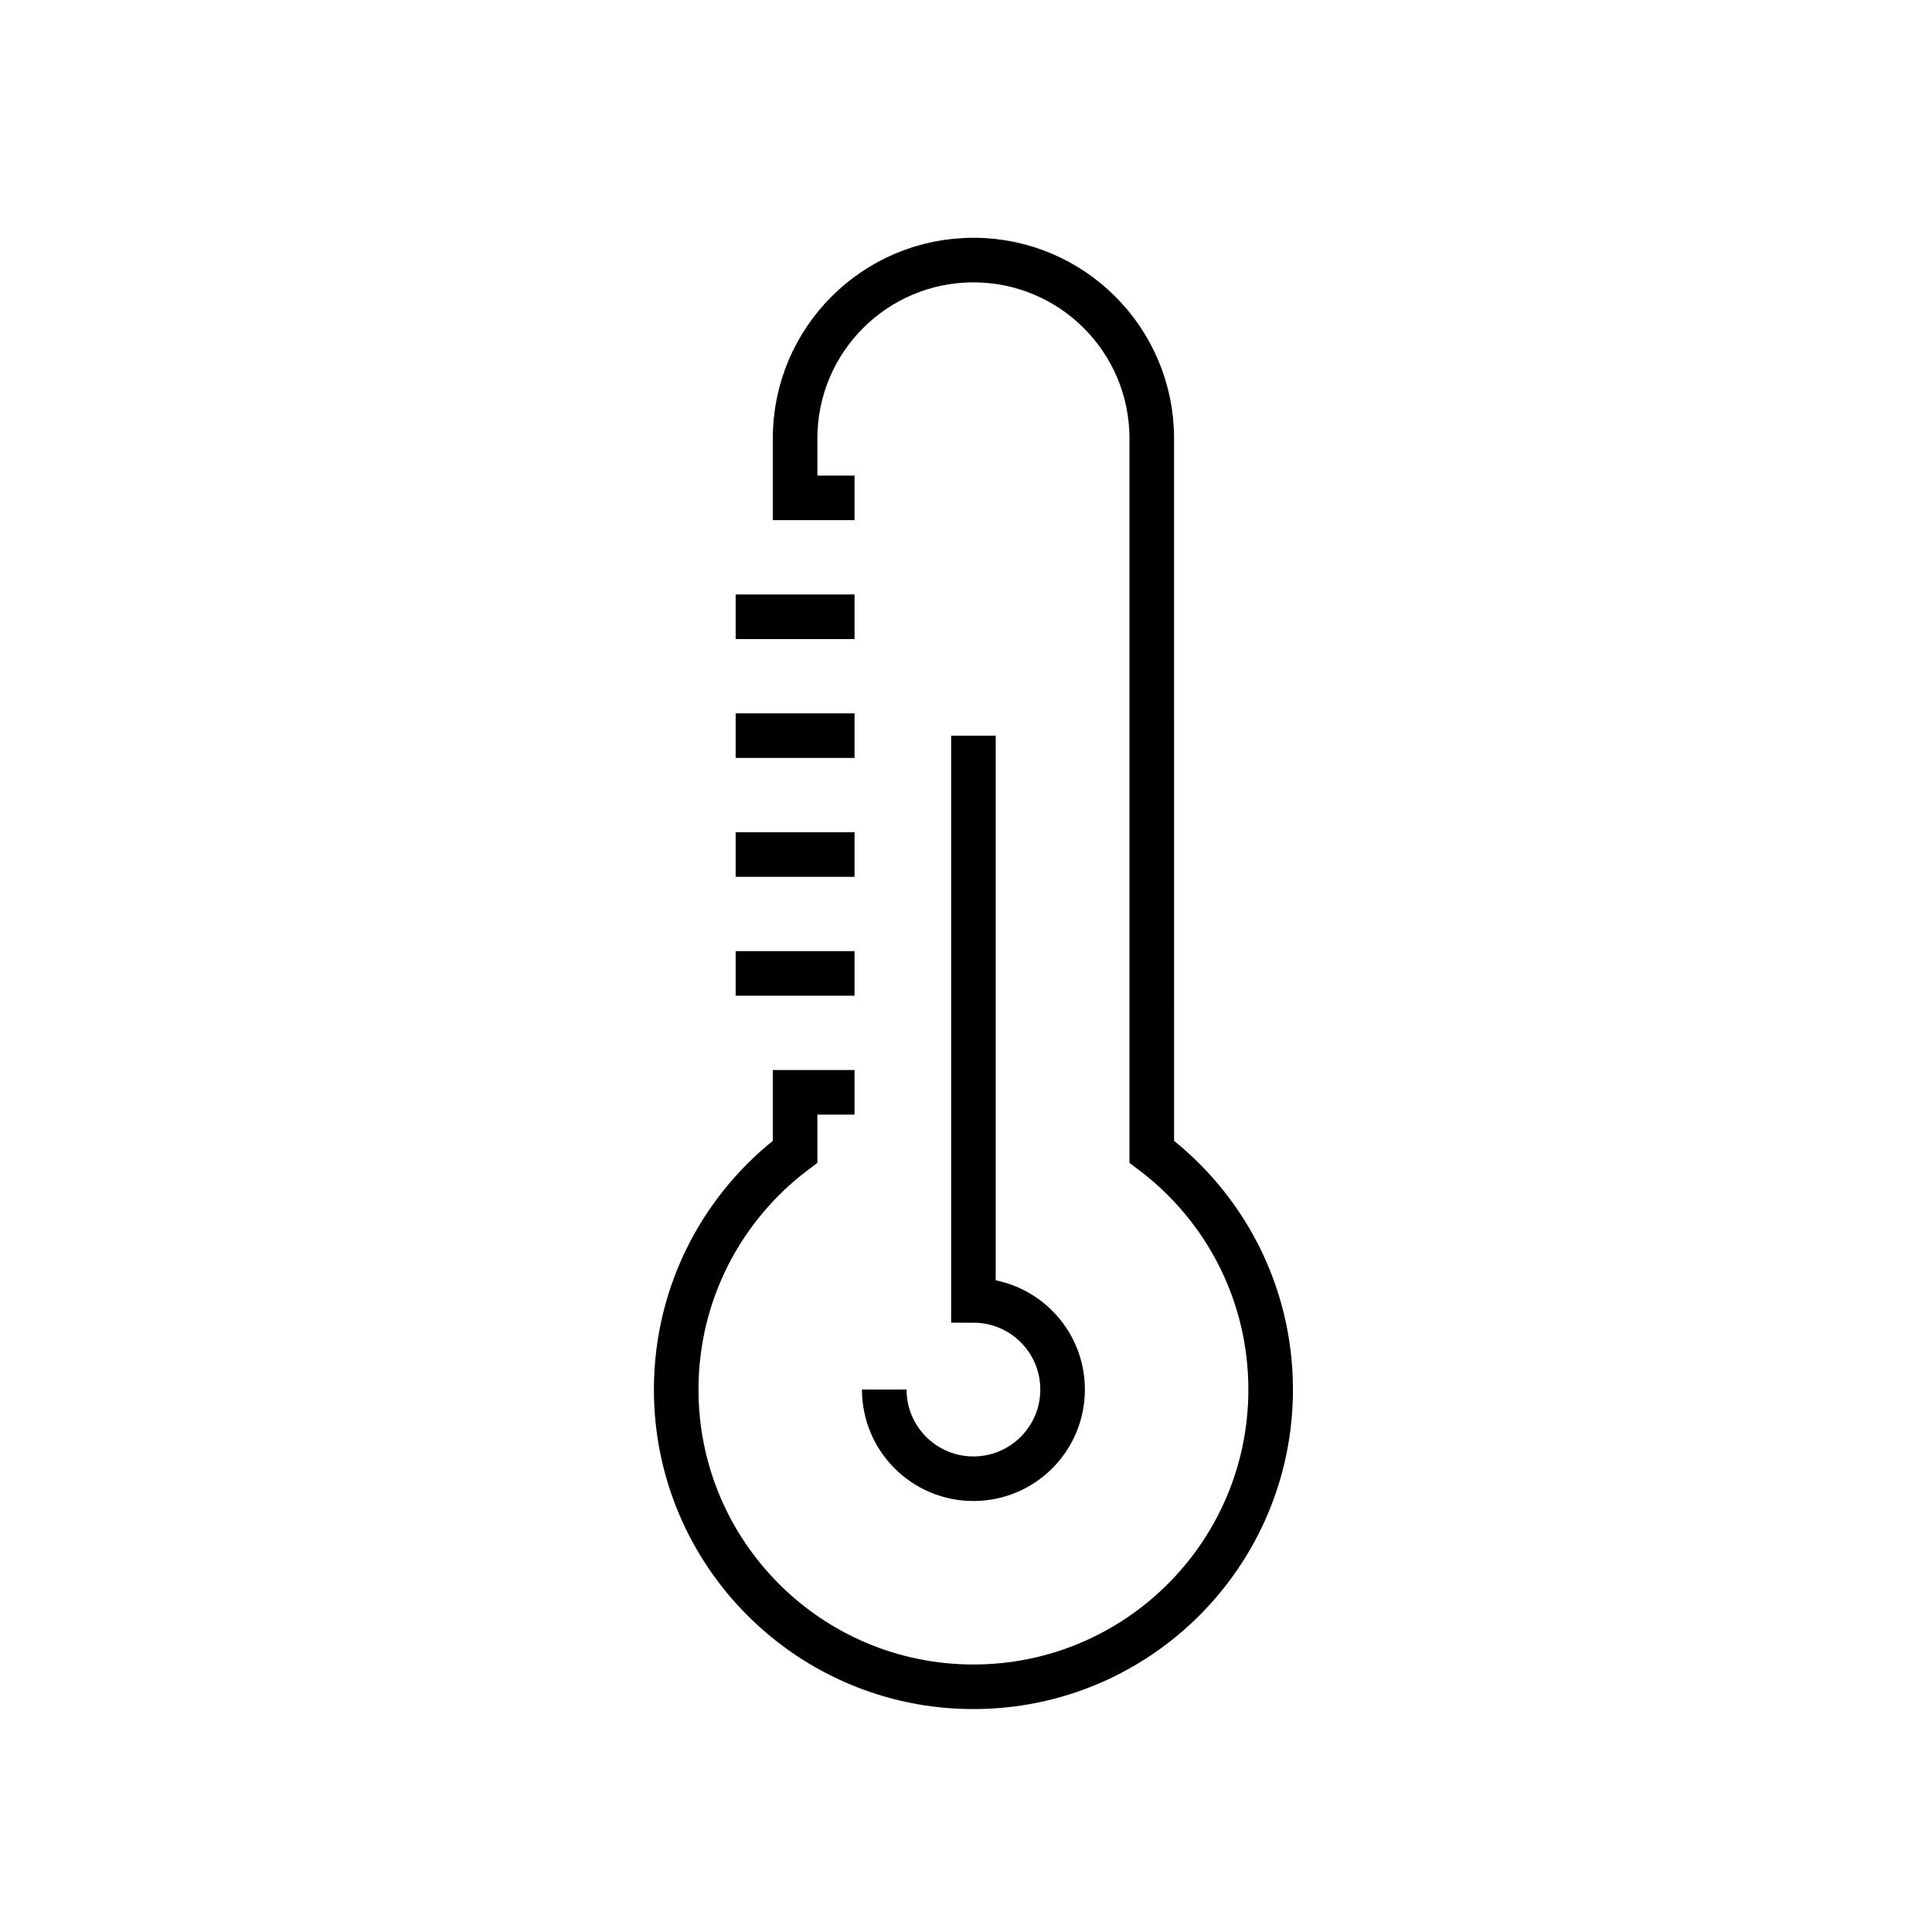 <?xml version="1.0" encoding="UTF-8"?><svg viewBox="0 0 130 130" version="1.1" xmlns="http://www.w3.org/2000/svg" xmlns:xlink="http://www.w3.org/1999/xlink">
  <title>thermometer</title>
  <g id="strokes" stroke="none" stroke-width="1" fill="none" fill-rule="evenodd">
    <g id="thermometer" transform="translate(1, 1)">
      <g id="Group" stroke="#979797" stroke-opacity="0.01" stroke-width="0.1">
        <g id="Rectangle">
          <rect x="0" y="0" width="128" height="128"></rect>
        </g>
      </g>
      <path d="M58.5,92.5 C58.5,95.814 61.186,98.5 64.5,98.5 C67.814,98.5 70.5,95.814 70.5,92.5 C70.5,89.186 67.814,86.5 64.5,86.5 L64.5,48.5" id="Path" stroke="#000000" stroke-width="3"></path>
      <path d="M56.5,32.5 L52.5,32.5 C52.5,32.419 52.5,28.581 52.5,28.5 C52.5,21.873 57.873,16.5 64.5,16.5 C71.127,16.5 76.5,21.873 76.5,28.5 L76.501,76.499 C81.358,80.148 84.5,85.957 84.5,92.5 C84.5,103.546 75.546,112.5 64.5,112.5 C53.454,112.5 44.5,103.546 44.5,92.5 C44.5,85.957 47.642,80.147 52.5,76.498 L52.5,72.5 L56.5,72.5" id="Path" stroke="#000000" stroke-width="3"></path>
      <line x1="48.5" y1="40.5" x2="56.5" y2="40.5" id="Path-280" stroke="#000000" stroke-width="3"></line>
      <line x1="56.5" y1="64.5" x2="48.5" y2="64.5" id="Path-281" stroke="#000000" stroke-width="3"></line>
      <line x1="56.5" y1="56.5" x2="48.5" y2="56.5" id="Path-282" stroke="#000000" stroke-width="3"></line>
      <line x1="56.5" y1="48.5" x2="48.5" y2="48.5" id="Path-283" stroke="#000000" stroke-width="3"></line>
    </g>
  </g>
</svg>

